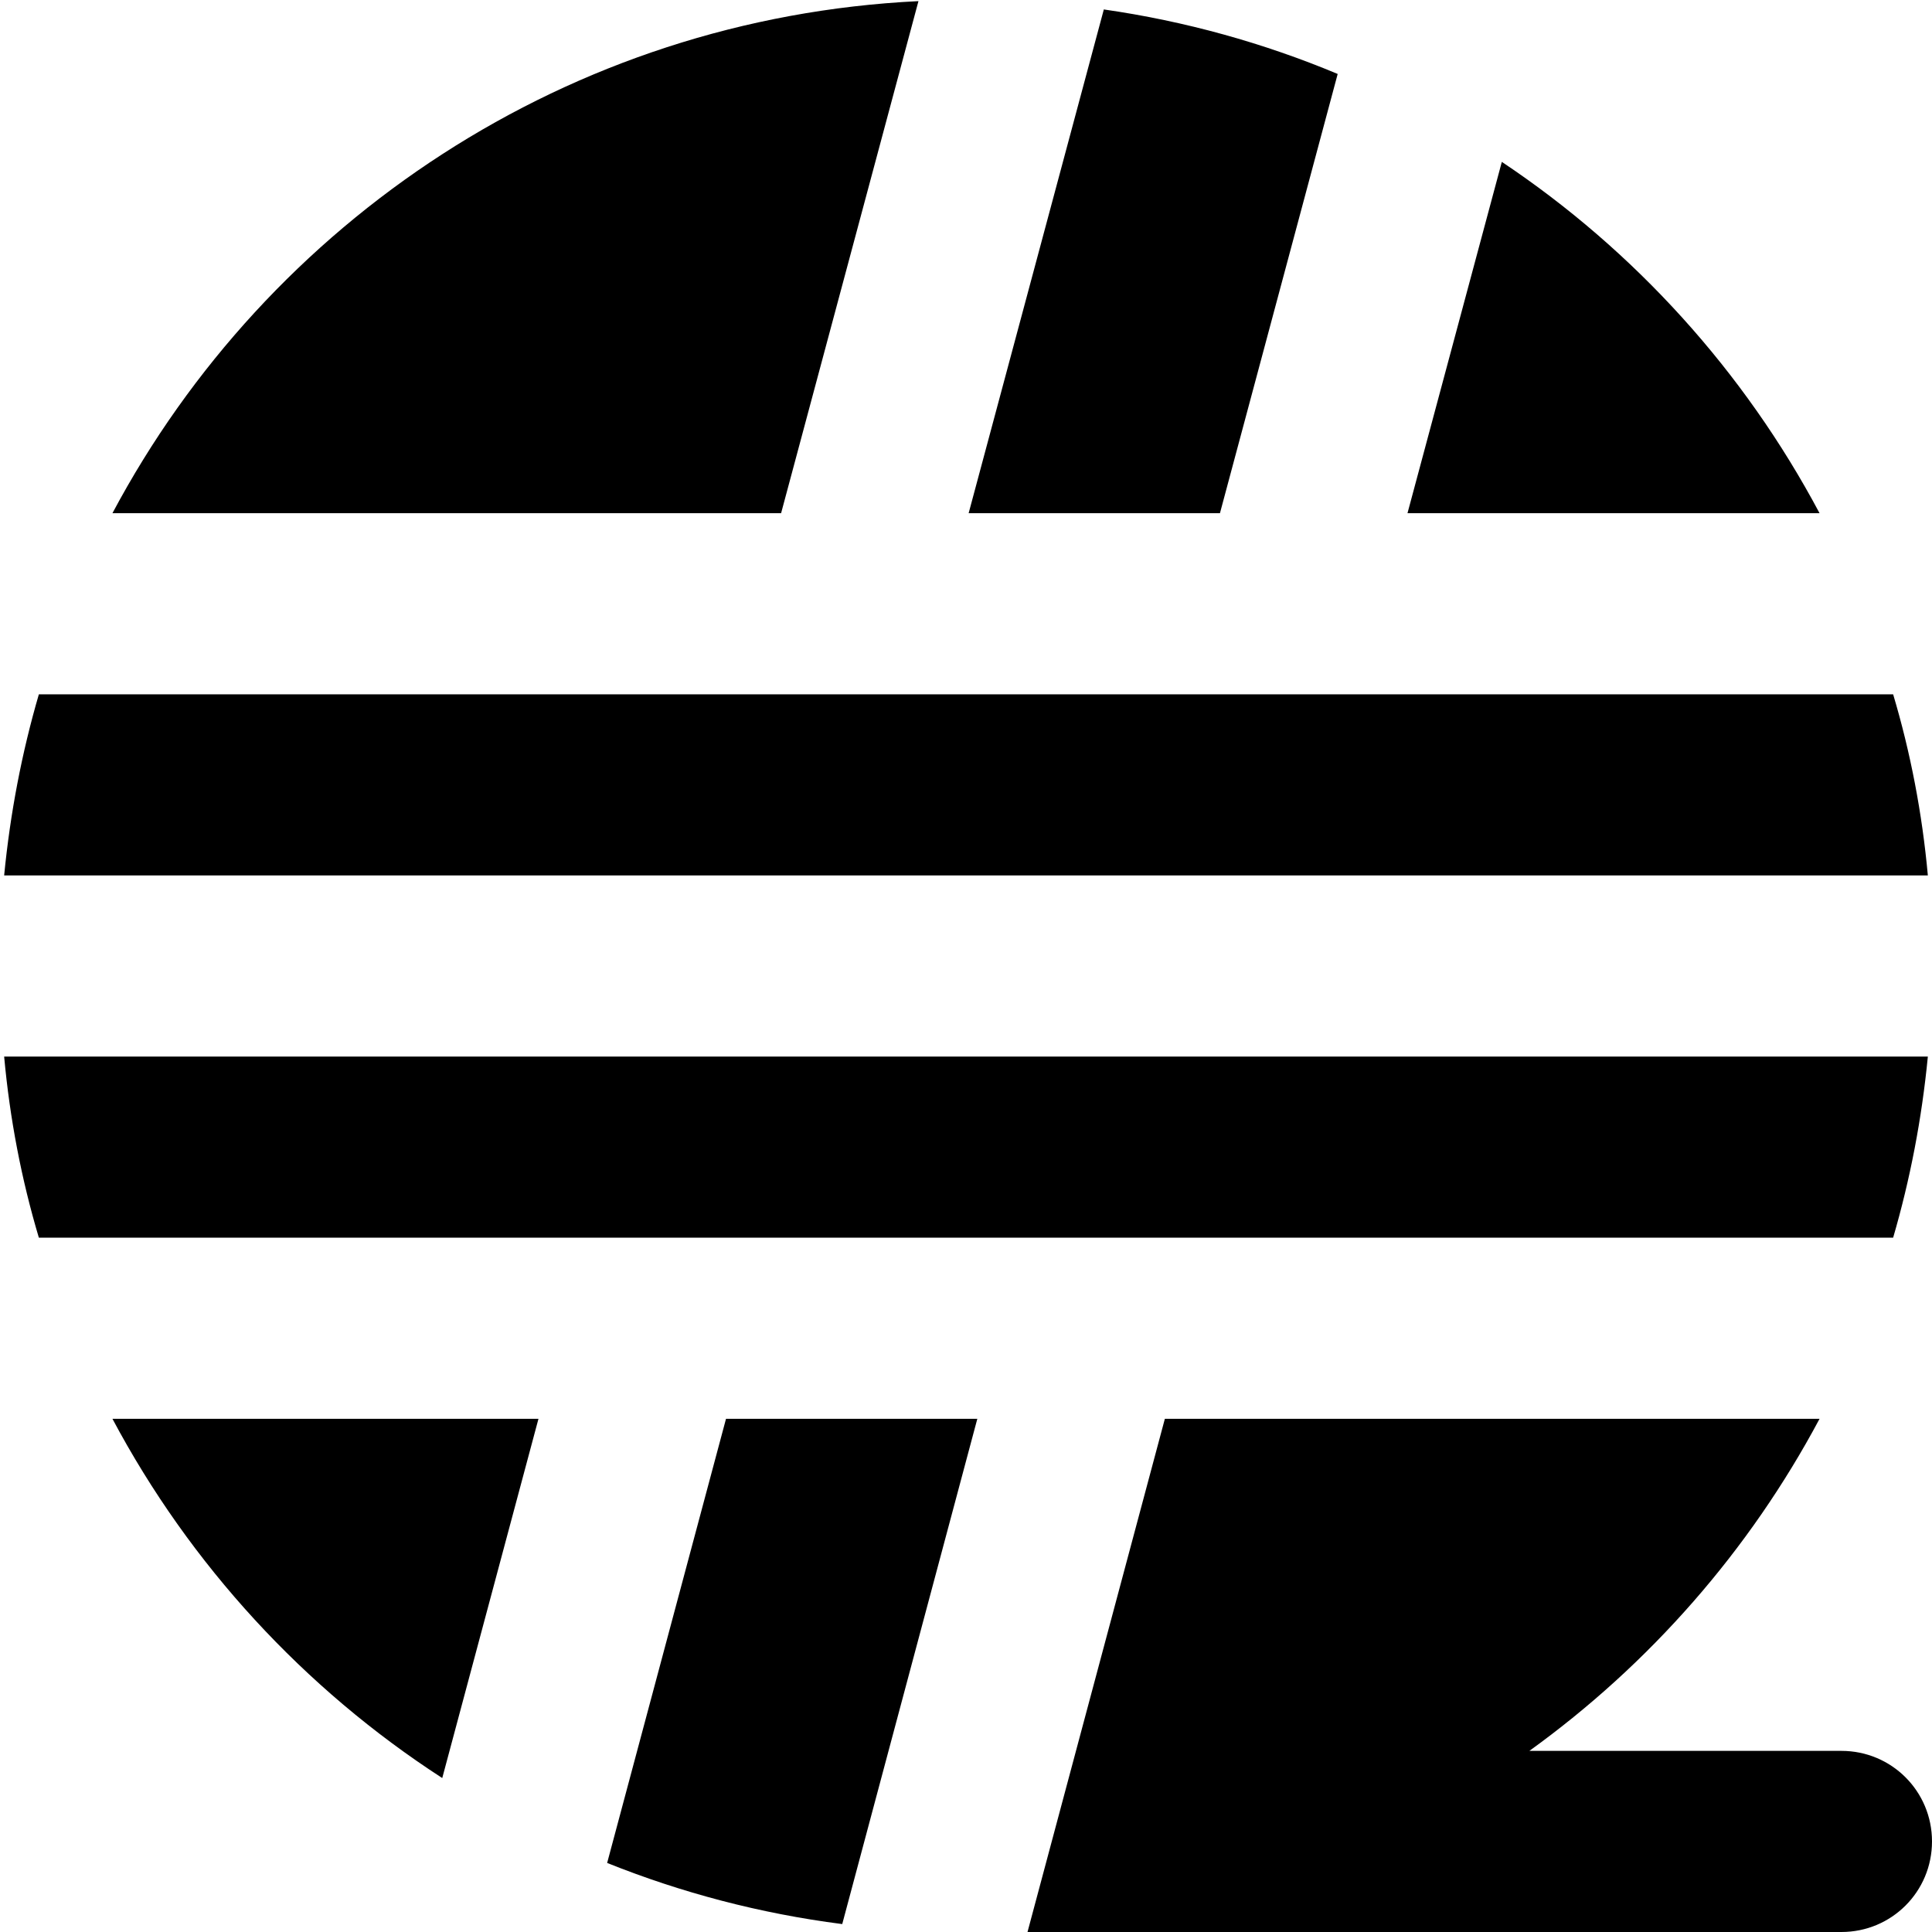 <svg xmlns="http://www.w3.org/2000/svg" viewBox="0 0 512 512"><!--! Font Awesome Pro 7.1.0 by @fontawesome - https://fontawesome.com License - https://fontawesome.com/license (Commercial License) Copyright 2025 Fonticons, Inc. --><path fill="currentColor" d="M207 136L243.4 .3C150.7 4.8 71 58.6 29.8 136L207 136zM292.5 2.6l-35.8 133.4 66.6 0 31.2-116.4c-19.6-8.2-40.4-14-62-17.1zM117.2 471.2l25.5-95.2-112.9 0c20.6 38.7 50.8 71.5 87.4 95.2zM192.4 376L160.9 493.7c19.7 7.9 40.5 13.4 62.3 16.2L259 376 192.4 376zM482.2 136c-20-37.6-49-69.6-84.2-93.1L373 136 482.2 136zm0 240l-173.5 0-36.4 136 215.7 0c13.3 0 24-10.7 24-24s-10.7-24-24-24l-82.7 0c31.9-23 58.3-53.1 76.9-88zm19.5-48c4.5-15.4 7.6-31.5 9.2-48L1.1 280c1.5 16.5 4.6 32.6 9.2 48l491.5 0zm0-144L10.3 184c-4.5 15.4-7.6 31.5-9.2 48l509.8 0c-1.5-16.5-4.6-32.6-9.2-48z"/></svg>
